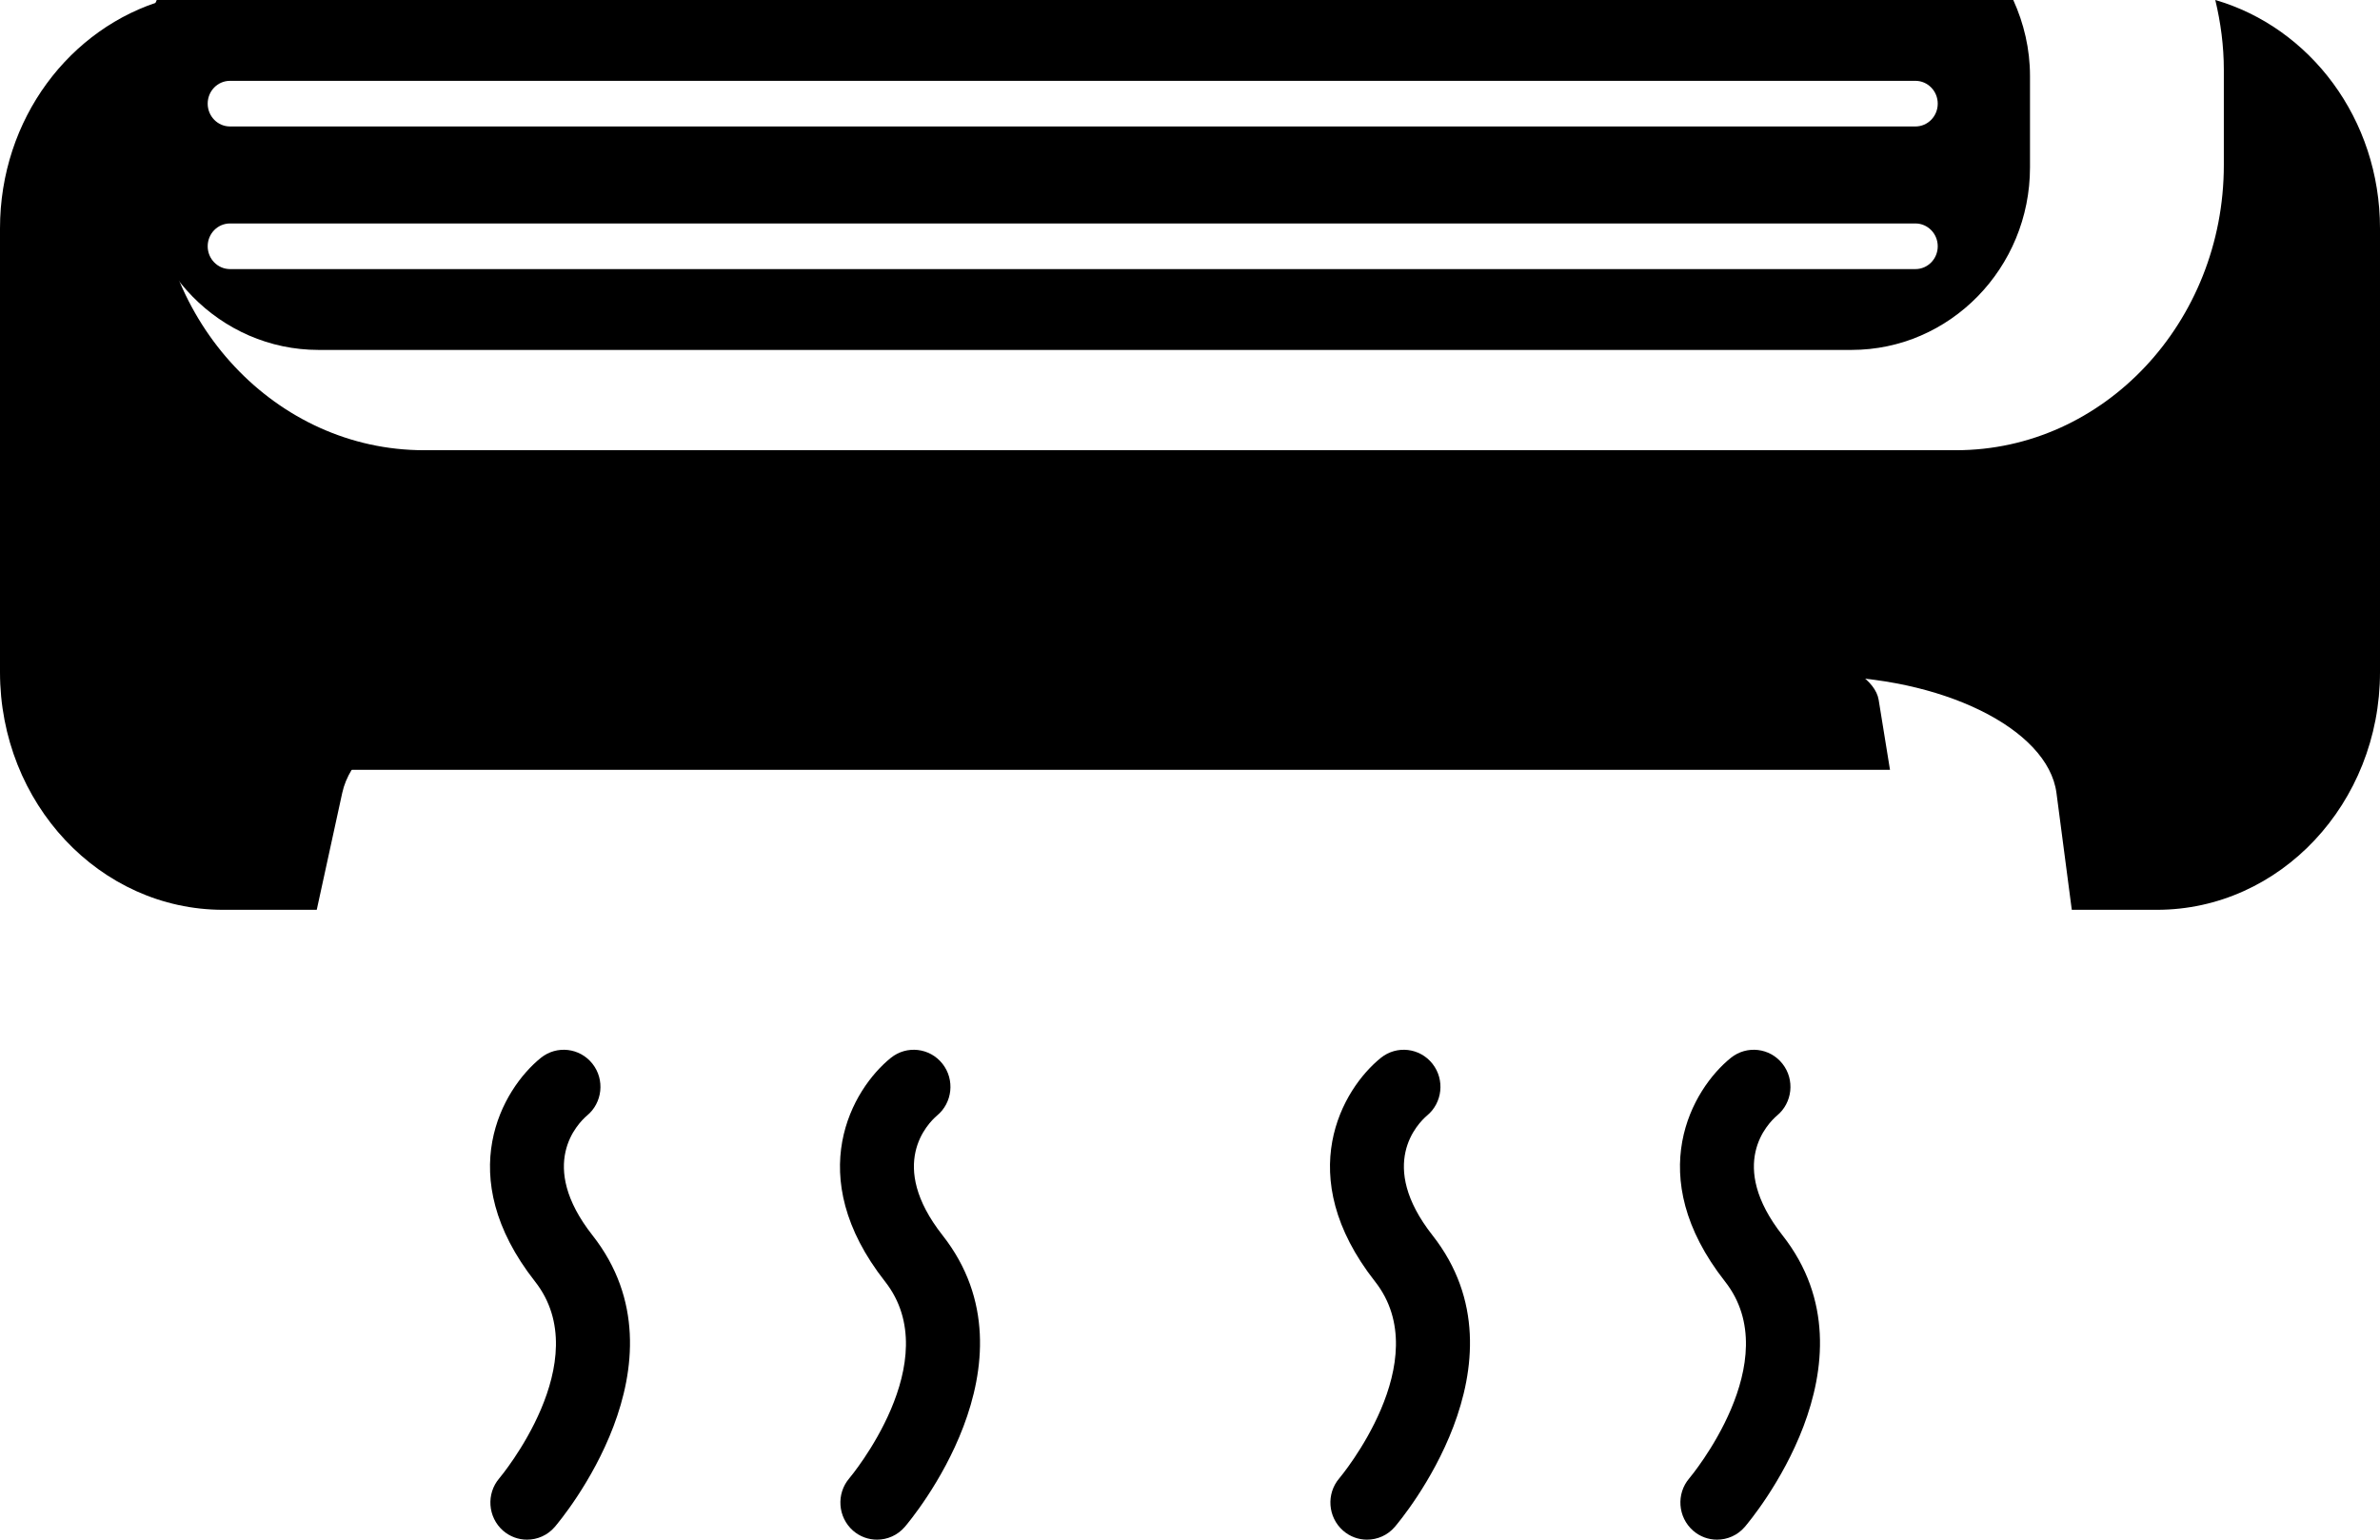 <?xml version="1.0" encoding="UTF-8"?>
<svg width="34px" height="22px" viewBox="0 0 34 22" version="1.1" xmlns="http://www.w3.org/2000/svg" xmlns:xlink="http://www.w3.org/1999/xlink">
    <!-- Generator: Sketch 47.1 (45422) - http://www.bohemiancoding.com/sketch -->
    <title>minisplit</title>
    <desc>Created with Sketch.</desc>
    <defs></defs>
    <g id="Page-1" stroke="none" stroke-width="1" fill="none" fill-rule="evenodd">
        <g id="Facility---Deactive-Page" transform="translate(-1128, -1442)" fill-rule="nonzero" fill="#000000">
            <g id="Group-7" transform="translate(255, 638)">
                <g id="Group-24" transform="translate(838, 804)">
                    <g id="minisplit" transform="translate(35, 0)">
                        <path d="M3.187,13 L4.525,13 C4.525,13 4.688,12.253 4.889,11.33 C5.09,10.409 6.681,9.661 8.441,9.661 L25.971,9.661 C27.732,9.661 29.257,10.409 29.378,11.33 L29.597,13 L30.813,13 C32.572,13 34,11.479 34,9.604 L34,3.264 C34,1.698 33,0.393 31.647,0 C31.724,0.321 31.769,0.654 31.769,0.999 L31.769,2.358 C31.769,4.606 30.053,6.433 27.944,6.433 L6.056,6.433 C3.947,6.433 2.231,4.606 2.231,2.358 L2.231,0.999 C2.231,0.654 2.276,0.321 2.352,1.00992265e-15 C0.999,0.393 0,1.698 0,3.264 L0,9.604 C0,11.48 1.427,13 3.187,13 Z" id="Shape"></path>
                        <path d="M4.551,5 L26.449,5 C27.857,5 29,3.83 29,2.391 L29,1.087 C29,0.698 28.912,0.332 28.761,0 L2.239,0 C2.089,0.332 2,0.698 2,1.087 L2,2.391 C2,3.83 3.145,5 4.551,5 Z M3.286,1.155 L27.363,1.155 C27.539,1.155 27.682,1.301 27.682,1.481 C27.682,1.661 27.54,1.807 27.363,1.807 L3.286,1.807 C3.11,1.807 2.967,1.661 2.967,1.481 C2.967,1.301 3.109,1.155 3.286,1.155 Z M3.286,3.193 L27.363,3.193 C27.539,3.193 27.682,3.339 27.682,3.519 C27.682,3.699 27.54,3.845 27.363,3.845 L3.286,3.845 C3.11,3.845 2.967,3.699 2.967,3.519 C2.967,3.339 3.109,3.193 3.286,3.193 Z" id="Shape"></path>
                        <path d="M26.838,10 C26.748,9.448 25.309,9 23.622,9 L8.46,9 C6.774,9 5.315,9.448 5.203,10 C5.091,10.553 5,11 5,11 L27,11 L26.838,10 Z" id="Shape"></path>
                        <path d="M7.186,21.871 C7.286,21.958 7.408,22 7.529,22 C7.676,22 7.823,21.938 7.926,21.817 C8.007,21.722 9.899,19.476 8.464,17.651 C7.669,16.639 8.257,16.051 8.385,15.941 C8.607,15.758 8.643,15.427 8.464,15.2 C8.283,14.971 7.954,14.933 7.727,15.115 C7.178,15.558 6.452,16.795 7.643,18.311 C8.536,19.446 7.147,21.107 7.133,21.123 C6.944,21.344 6.968,21.679 7.186,21.871 Z" id="Shape"></path>
                        <path d="M12.186,21.871 C12.285,21.958 12.408,22 12.529,22 C12.676,22 12.822,21.938 12.926,21.817 C13.007,21.722 14.899,19.476 13.465,17.651 C12.669,16.639 13.257,16.051 13.385,15.941 C13.607,15.758 13.643,15.427 13.464,15.2 C13.283,14.971 12.954,14.933 12.727,15.115 C12.177,15.558 11.452,16.795 12.643,18.311 C13.536,19.446 12.147,21.107 12.133,21.123 C11.944,21.344 11.968,21.679 12.186,21.871 Z" id="Shape"></path>
                        <path d="M19.187,21.871 C19.286,21.958 19.408,22 19.529,22 C19.676,22 19.823,21.938 19.926,21.817 C20.007,21.722 21.899,19.476 20.464,17.651 C19.669,16.639 20.257,16.051 20.385,15.941 C20.607,15.758 20.643,15.427 20.464,15.2 C20.283,14.971 19.954,14.933 19.727,15.115 C19.177,15.558 18.452,16.795 19.643,18.311 C20.536,19.446 19.147,21.107 19.133,21.123 C18.944,21.344 18.968,21.679 19.187,21.871 Z" id="Shape"></path>
                        <path d="M24.187,21.871 C24.286,21.958 24.408,22 24.529,22 C24.676,22 24.823,21.938 24.926,21.817 C25.007,21.722 26.899,19.476 25.464,17.651 C24.669,16.639 25.257,16.051 25.385,15.941 C25.607,15.758 25.643,15.427 25.464,15.2 C25.284,14.971 24.954,14.933 24.727,15.115 C24.177,15.558 23.452,16.795 24.643,18.311 C25.536,19.446 24.147,21.107 24.133,21.123 C23.944,21.344 23.968,21.679 24.187,21.871 Z" id="Shape"></path>
                    </g>
                </g>
            </g>
        </g>
    </g>
</svg>